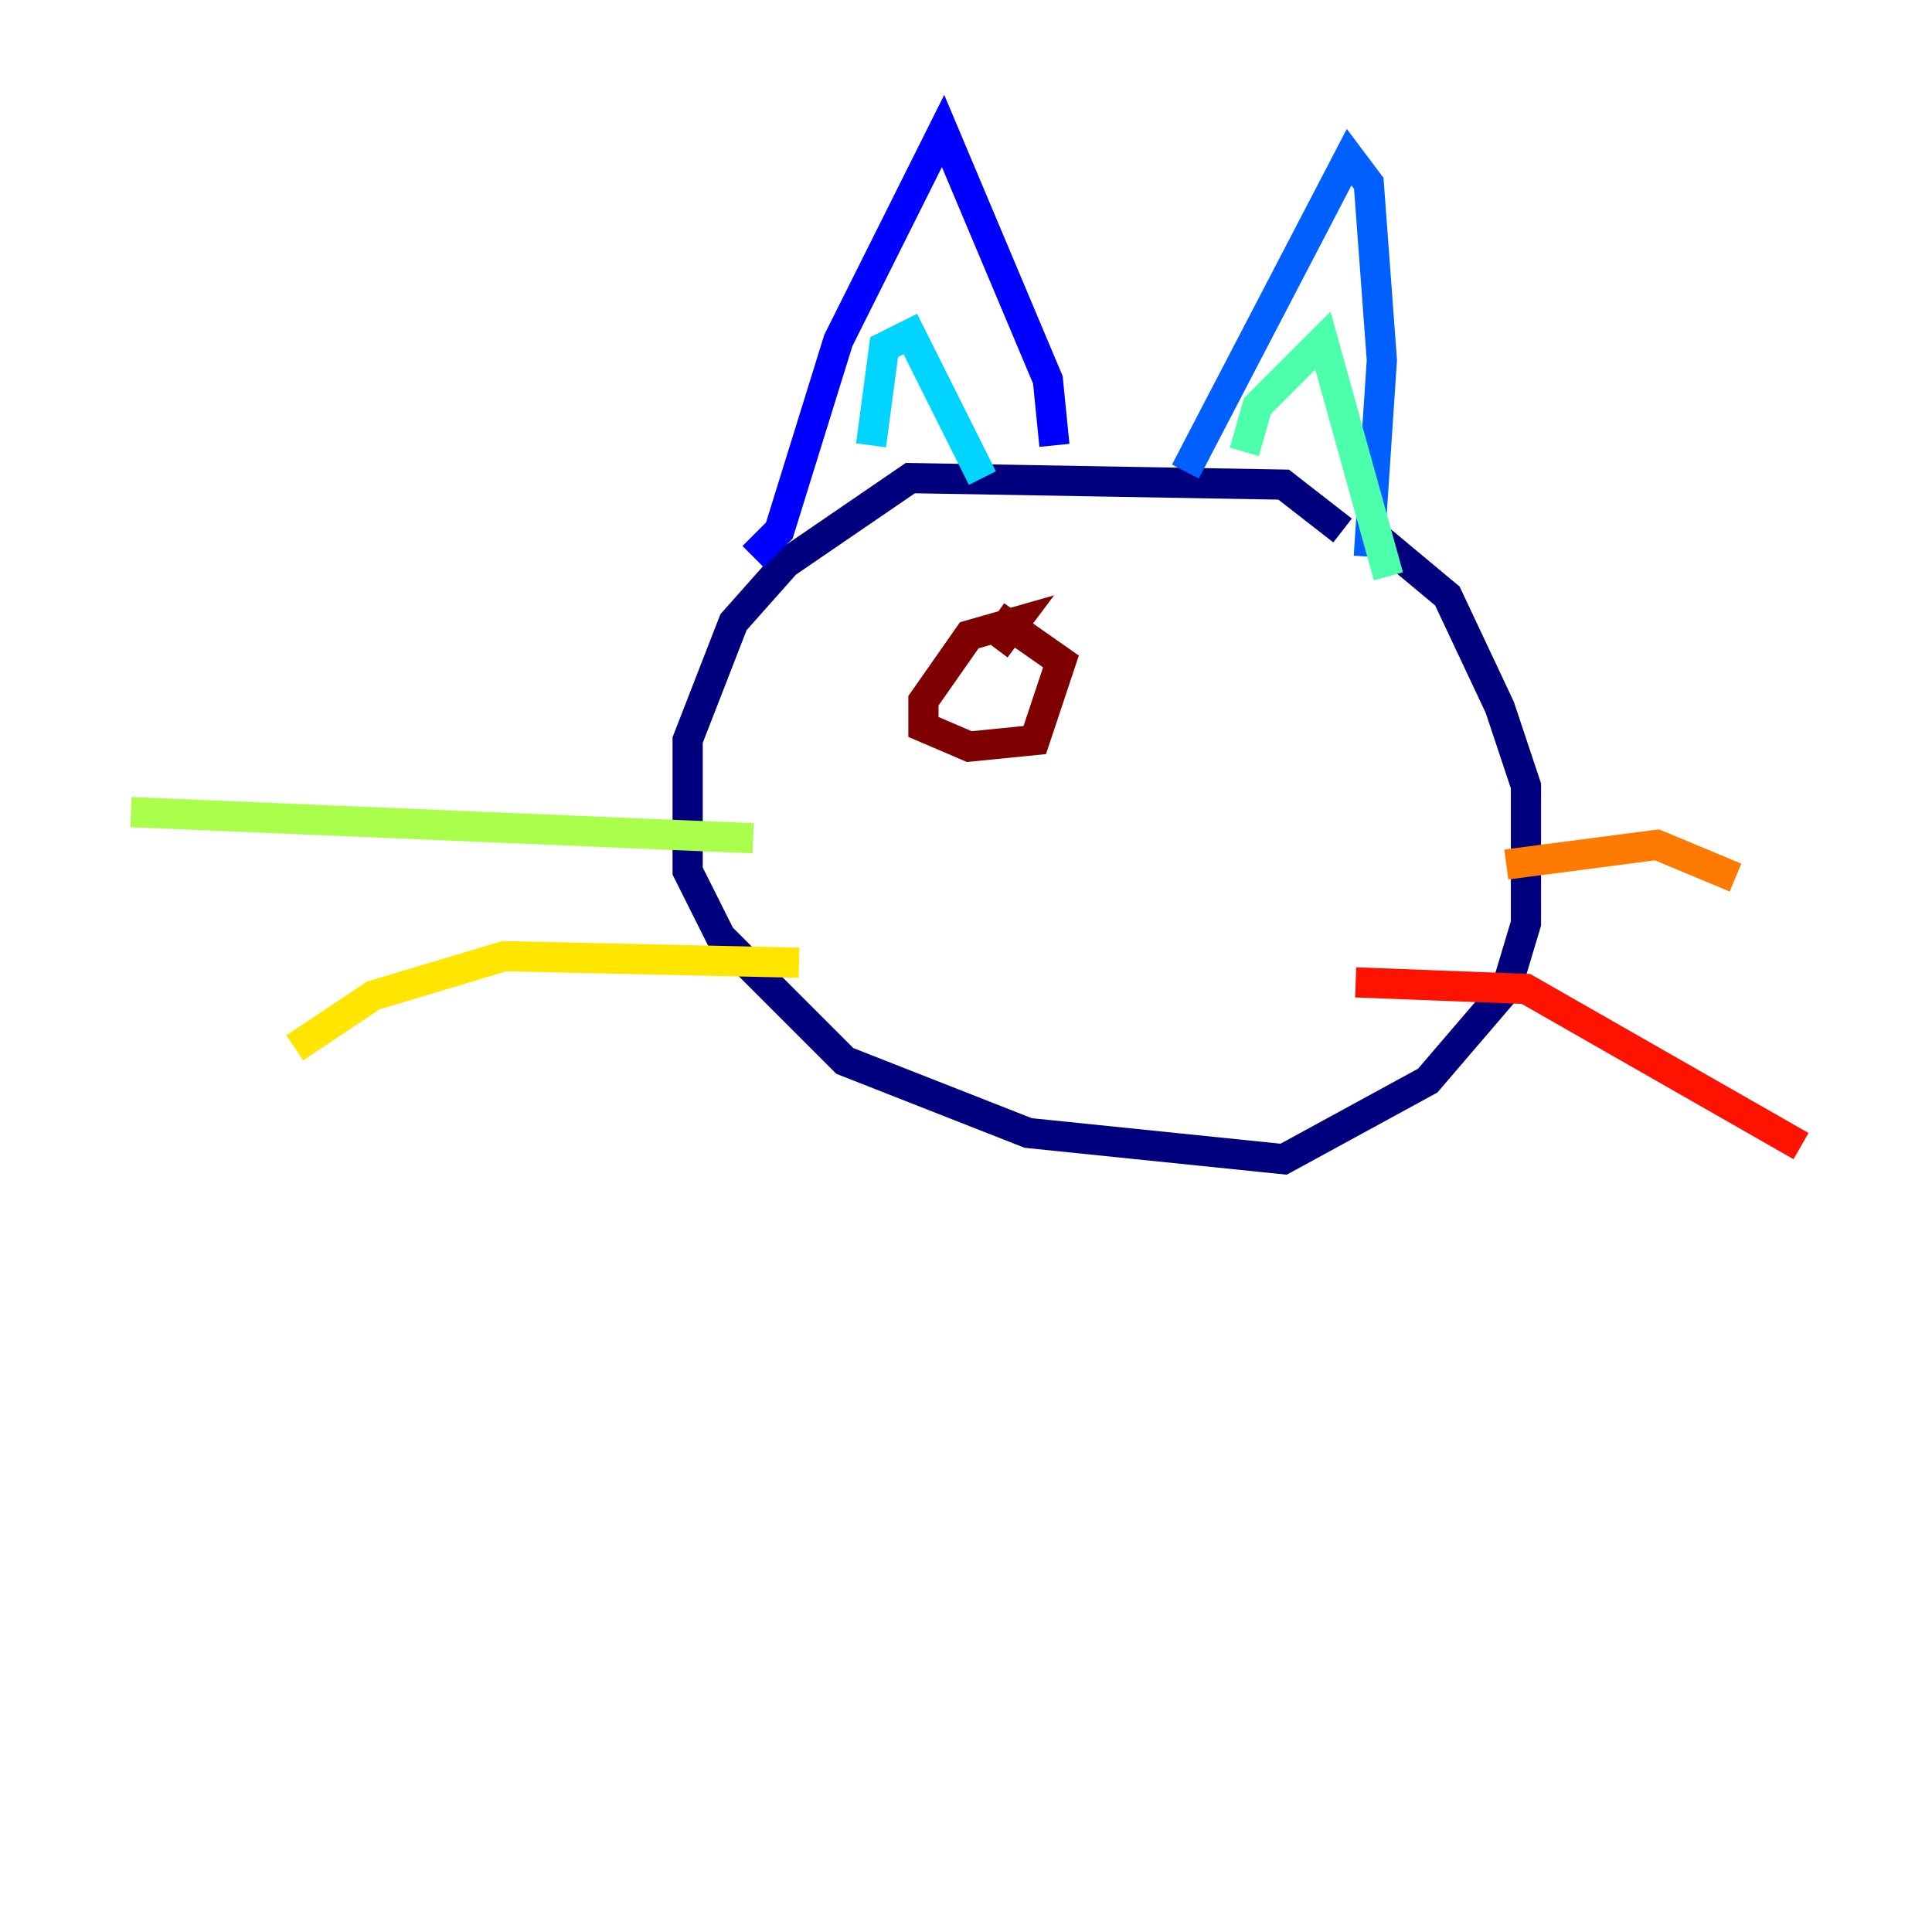 <?xml version="1.0" encoding="utf-8" ?>
<svg baseProfile="tiny" height="128" version="1.2" viewBox="0,0,128,128" width="128" xmlns="http://www.w3.org/2000/svg" xmlns:ev="http://www.w3.org/2001/xml-events" xmlns:xlink="http://www.w3.org/1999/xlink"><defs /><polyline fill="none" points="88.949,35.146 85.044,32.108 60.312,31.675 52.068,37.315 48.597,41.22 45.559,49.031 45.559,57.709 47.729,62.047 55.973,70.291 68.122,75.064 85.044,76.8 94.59,71.593 99.797,65.519 101.098,61.18 101.098,52.068 99.363,46.861 95.891,39.485 90.685,35.146" stroke="#00007f" stroke-width="2" /><polyline fill="none" points="49.898,36.881 51.634,35.146 55.539,22.563 62.481,8.678 69.424,25.166 69.858,29.505" stroke="#0000fe" stroke-width="2" /><polyline fill="none" points="78.536,31.241 89.383,10.414 90.685,12.149 91.552,23.864 90.685,36.881" stroke="#0060ff" stroke-width="2" /><polyline fill="none" points="57.709,29.505 58.576,22.997 60.312,22.129 65.085,31.675" stroke="#00d4ff" stroke-width="2" /><polyline fill="none" points="82.441,29.939 83.308,26.902 87.647,22.563 91.986,38.183" stroke="#4cffaa" stroke-width="2" /><polyline fill="none" points="49.898,55.539 8.678,53.803" stroke="#aaff4c" stroke-width="2" /><polyline fill="none" points="52.936,63.783 33.41,63.349 24.732,65.953 19.525,69.424" stroke="#ffe500" stroke-width="2" /><polyline fill="none" points="99.797,57.275 109.776,55.973 114.983,58.142" stroke="#ff7a00" stroke-width="2" /><polyline fill="none" points="89.817,65.085 101.098,65.519 119.322,75.932" stroke="#fe1200" stroke-width="2" /><polyline fill="none" points="65.953,42.956 67.254,41.22 64.217,42.088 61.18,46.427 61.18,48.163 64.217,49.464 68.556,49.031 70.291,43.824 65.953,40.786" stroke="#7f0000" stroke-width="2" /></svg>